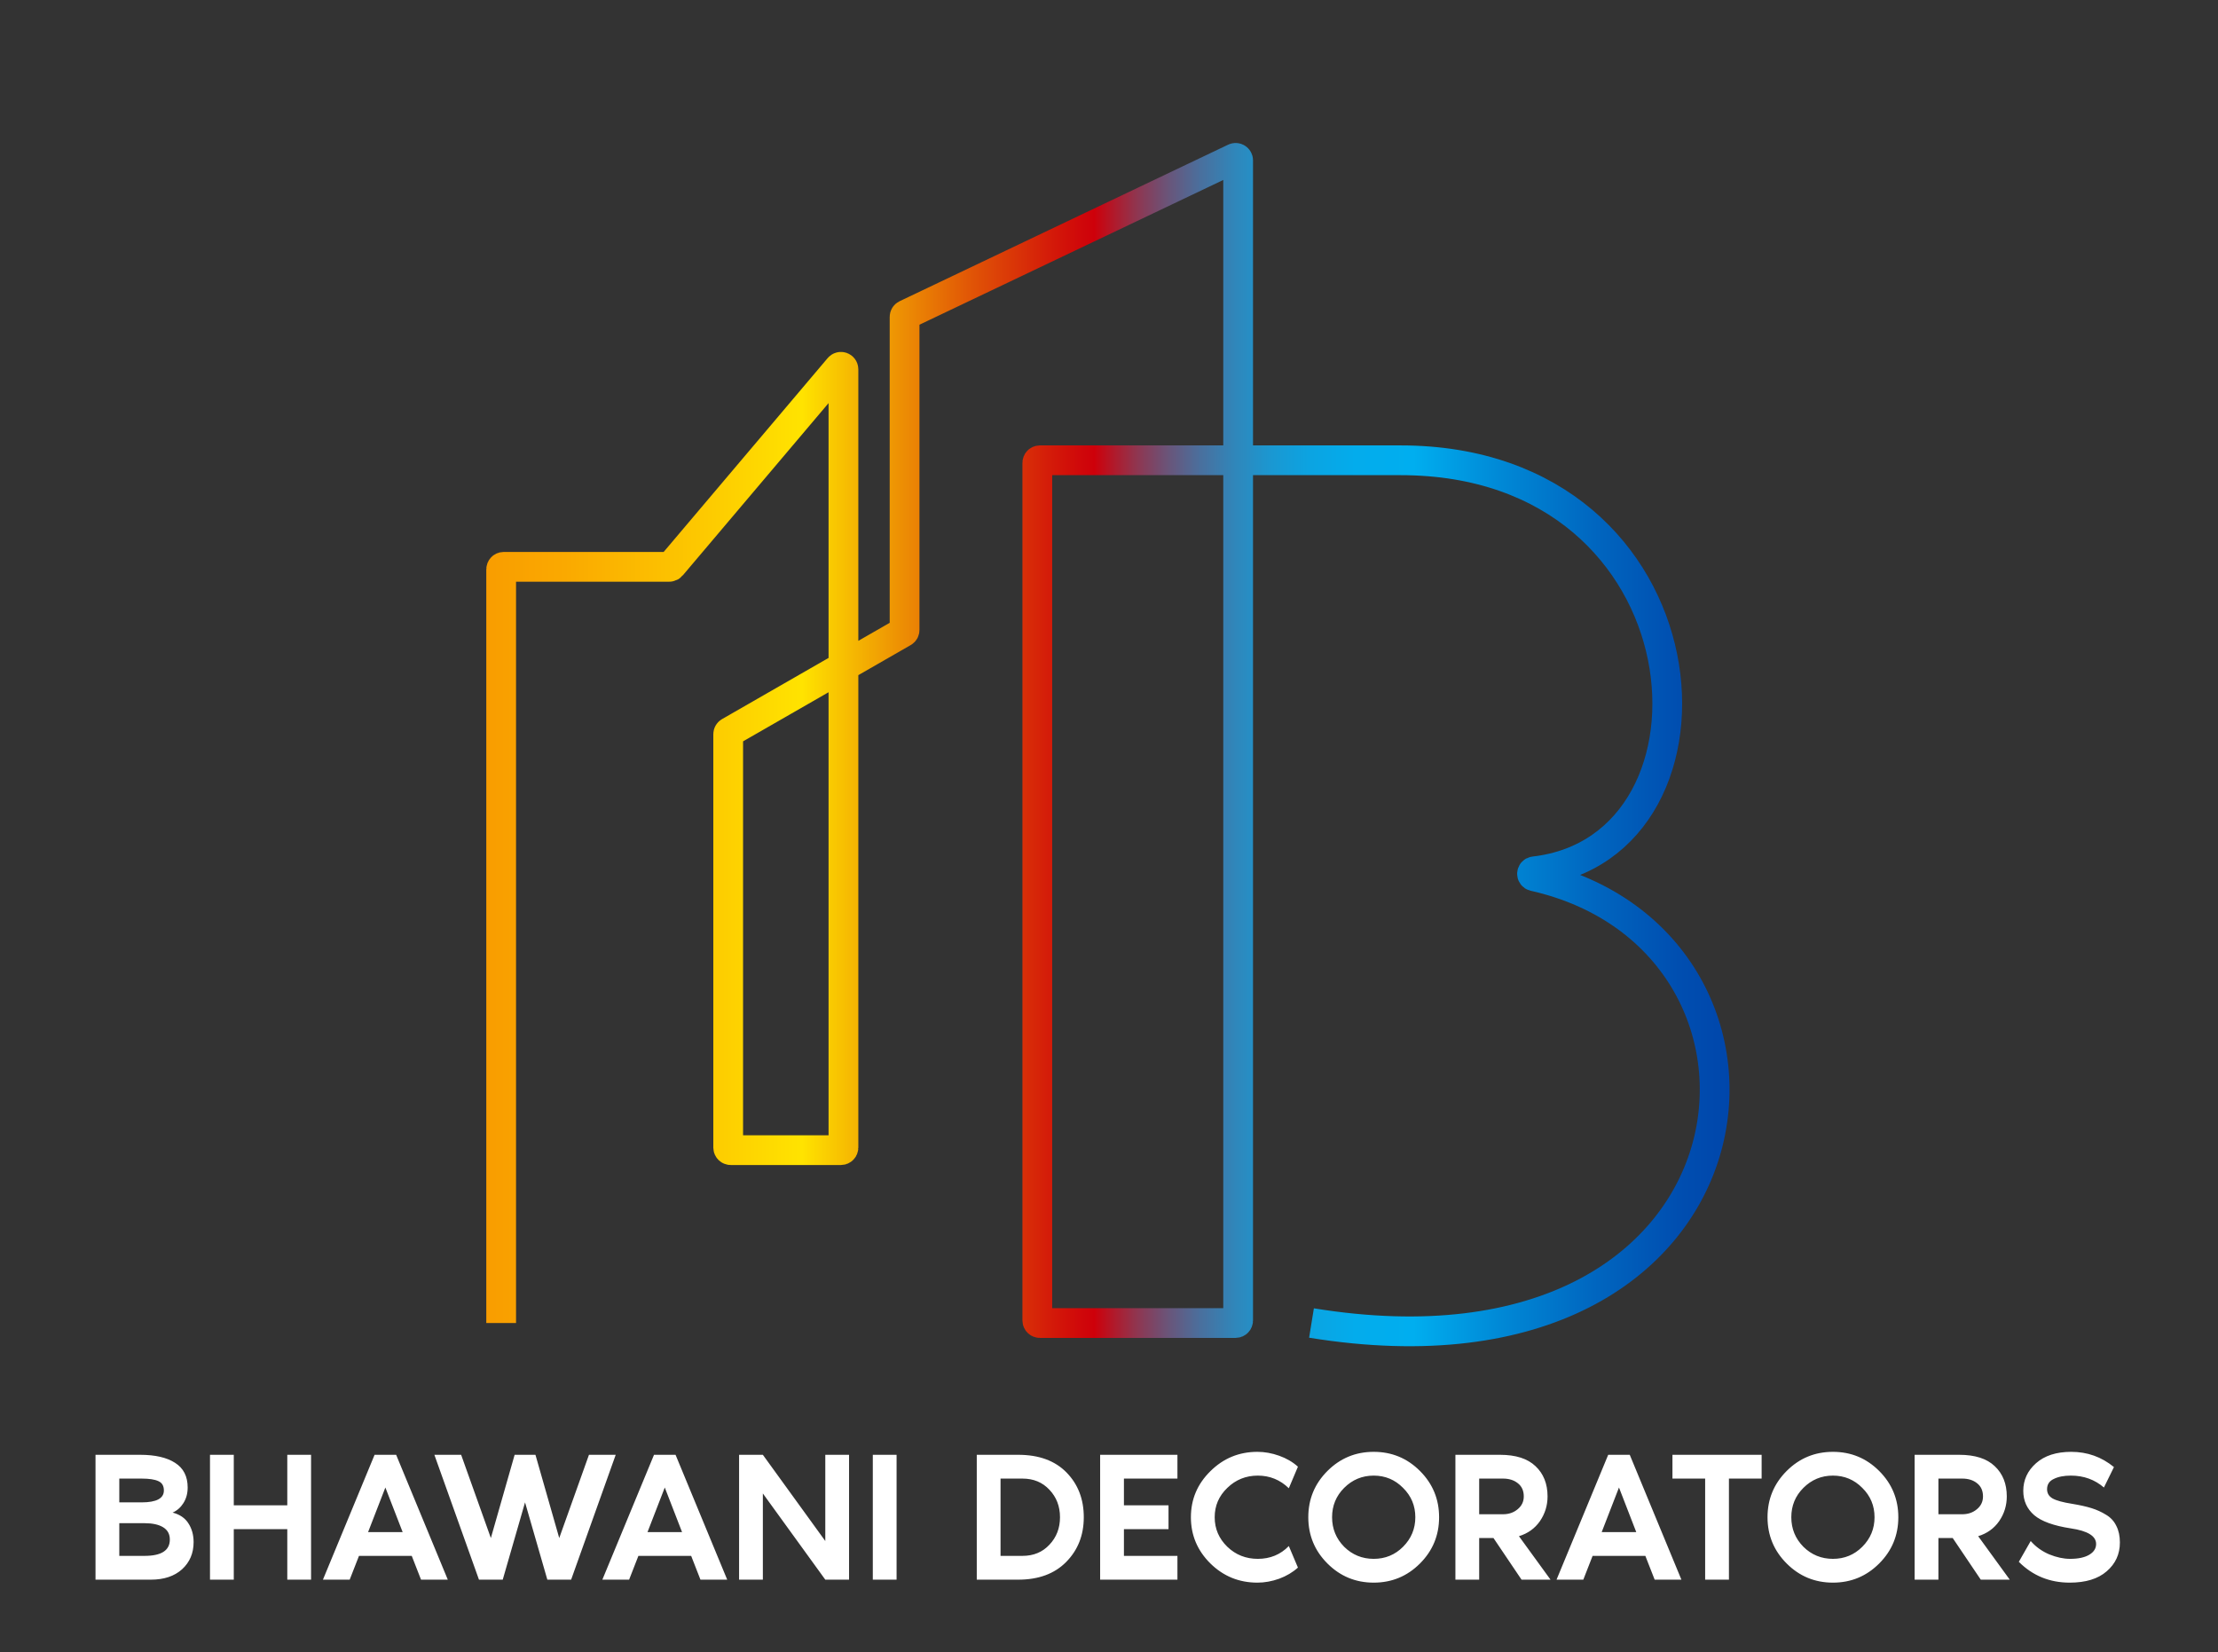 <svg width="149" height="111" viewBox="0 0 149 111" fill="none" xmlns="http://www.w3.org/2000/svg">
<rect x="0" y="0" width="149" height="111" fill="#333333" stroke="none"/>
<g clip-path="url(#clip0_438_784)">
<path d="M33.667 88.876V38.244C33.667 38.152 33.742 38.077 33.834 38.077H44.969C45.018 38.077 45.065 38.055 45.097 38.017L56.365 24.7C56.466 24.581 56.661 24.652 56.661 24.809V77.094C56.661 77.186 56.586 77.262 56.493 77.262H49.085C48.993 77.262 48.918 77.186 48.918 77.094V49.32C48.918 49.26 48.95 49.204 49.002 49.174L60.683 42.466C60.735 42.437 60.767 42.381 60.767 42.321V21.289C60.767 21.224 60.804 21.165 60.863 21.137L82.935 10.621C83.046 10.568 83.175 10.649 83.175 10.773V88.708C83.175 88.8 83.1 88.876 83.007 88.876H69.851C69.759 88.876 69.684 88.8 69.684 88.708V31.088C69.684 30.995 69.759 30.92 69.851 30.92H94.086C115.13 30.92 116.983 56.95 103.067 58.532C102.879 58.554 102.864 58.82 103.048 58.862C122.576 63.273 119.205 93.925 88.103 88.875" stroke="url(#paint0_linear_438_784)" stroke-width="1.999" stroke-miterlimit="10"/>
<path d="M11.596 101.61C12.078 101.735 12.432 101.976 12.657 102.334C12.89 102.692 13.006 103.112 13.006 103.595C13.006 104.335 12.748 104.943 12.232 105.417C11.716 105.883 11.017 106.116 10.135 106.116H6.416V97.728H9.412C10.418 97.728 11.2 97.907 11.758 98.265C12.324 98.623 12.607 99.176 12.607 99.925C12.607 100.325 12.511 100.674 12.32 100.974C12.137 101.265 11.895 101.477 11.596 101.61ZM8.014 99.326V100.924H9.511C10.51 100.924 11.009 100.657 11.009 100.125C11.009 99.817 10.888 99.609 10.647 99.501C10.406 99.384 10.027 99.326 9.511 99.326H8.014ZM9.711 104.518C10.843 104.518 11.409 104.152 11.409 103.42C11.409 103.054 11.259 102.779 10.959 102.596C10.66 102.413 10.244 102.322 9.711 102.322H8.014V104.518H9.711ZM19.299 97.728H20.897V106.116H19.299V102.721H15.705V106.116H14.107V97.728H15.705V101.123H19.299V97.728ZM28.284 106.116L27.66 104.518H24.116L23.491 106.116H21.694L25.164 97.728H26.612L30.082 106.116H28.284ZM24.727 102.921H27.049L25.888 99.925L24.727 102.921ZM35.97 97.728L37.568 103.32L39.565 97.728H41.362L38.367 106.116H36.769L35.271 100.924L33.773 106.116H32.176L29.18 97.728H30.978L32.975 103.32L34.572 97.728H35.97ZM47.055 106.116L46.431 104.518H42.886L42.262 106.116H40.465L43.935 97.728H45.382L48.852 106.116H47.055ZM43.498 102.921H45.819L44.658 99.925L43.498 102.921ZM55.441 97.728H57.038V106.116H55.441L51.247 100.325V106.116H49.65V97.728H51.247L55.441 103.52V97.728ZM60.23 106.116H58.633V97.728H60.23V106.116ZM68.4 97.728C69.79 97.728 70.871 98.124 71.645 98.914C72.419 99.705 72.806 100.707 72.806 101.922C72.806 103.129 72.411 104.131 71.62 104.93C70.838 105.721 69.765 106.116 68.4 106.116H65.617V97.728H68.4ZM68.687 104.518C69.428 104.518 70.031 104.269 70.497 103.769C70.971 103.27 71.208 102.654 71.208 101.922C71.208 101.19 70.971 100.574 70.497 100.075C70.031 99.576 69.428 99.326 68.687 99.326H67.214V104.518H68.687ZM79.097 99.326H75.503V101.123H78.498V102.721H75.503V104.518H79.097V106.116H73.905V97.728H79.097V99.326ZM84.496 104.718C85.328 104.718 86.022 104.431 86.58 103.857L87.192 105.305C86.842 105.621 86.422 105.87 85.931 106.053C85.44 106.228 84.953 106.316 84.471 106.316C83.239 106.316 82.186 105.887 81.313 105.03C80.439 104.165 80.002 103.129 80.002 101.922C80.002 100.716 80.439 99.684 81.313 98.827C82.186 97.961 83.239 97.529 84.471 97.529C84.953 97.529 85.44 97.616 85.931 97.791C86.422 97.966 86.842 98.211 87.192 98.527L86.58 99.975C85.998 99.409 85.303 99.126 84.496 99.126C83.697 99.126 83.014 99.401 82.449 99.95C81.883 100.491 81.6 101.148 81.6 101.922C81.6 102.696 81.883 103.357 82.449 103.907C83.014 104.448 83.697 104.718 84.496 104.718ZM89.174 98.814C90.031 97.957 91.067 97.529 92.282 97.529C93.497 97.529 94.533 97.957 95.39 98.814C96.247 99.671 96.675 100.707 96.675 101.922C96.675 103.137 96.247 104.173 95.39 105.03C94.533 105.887 93.497 106.316 92.282 106.316C91.067 106.316 90.031 105.887 89.174 105.03C88.317 104.173 87.888 103.137 87.888 101.922C87.888 100.707 88.317 99.671 89.174 98.814ZM90.297 103.907C90.847 104.448 91.508 104.718 92.282 104.718C93.056 104.718 93.713 104.448 94.254 103.907C94.803 103.357 95.078 102.696 95.078 101.922C95.078 101.148 94.803 100.491 94.254 99.95C93.713 99.401 93.056 99.126 92.282 99.126C91.508 99.126 90.847 99.401 90.297 99.95C89.756 100.491 89.486 101.148 89.486 101.922C89.486 102.696 89.756 103.357 90.297 103.907ZM104.161 106.116H102.214L100.329 103.32H99.368V106.116H97.771V97.728H100.766C101.823 97.728 102.618 97.982 103.15 98.49C103.691 98.997 103.961 99.675 103.961 100.524C103.961 101.132 103.791 101.685 103.45 102.184C103.108 102.675 102.638 103.012 102.039 103.195L104.161 106.116ZM99.368 99.326V101.722H100.966C101.357 101.722 101.686 101.61 101.952 101.385C102.226 101.161 102.364 100.874 102.364 100.524C102.364 100.141 102.231 99.846 101.964 99.638C101.706 99.43 101.374 99.326 100.966 99.326H99.368ZM111.156 106.116L110.531 104.518H106.987L106.363 106.116H104.565L108.035 97.728H109.483L112.953 106.116H111.156ZM107.598 102.921H109.92L108.759 99.925L107.598 102.921ZM112.351 97.728H118.342V99.326H116.146V106.116H114.548V99.326H112.351V97.728ZM120.024 98.814C120.881 97.957 121.917 97.529 123.132 97.529C124.346 97.529 125.382 97.957 126.239 98.814C127.096 99.671 127.525 100.707 127.525 101.922C127.525 103.137 127.096 104.173 126.239 105.03C125.382 105.887 124.346 106.316 123.132 106.316C121.917 106.316 120.881 105.887 120.024 105.03C119.167 104.173 118.738 103.137 118.738 101.922C118.738 100.707 119.167 99.671 120.024 98.814ZM121.147 103.907C121.696 104.448 122.358 104.718 123.132 104.718C123.905 104.718 124.563 104.448 125.104 103.907C125.653 103.357 125.927 102.696 125.927 101.922C125.927 101.148 125.653 100.491 125.104 99.95C124.563 99.401 123.905 99.126 123.132 99.126C122.358 99.126 121.696 99.401 121.147 99.95C120.606 100.491 120.336 101.148 120.336 101.922C120.336 102.696 120.606 103.357 121.147 103.907ZM135.011 106.116H133.064L131.179 103.32H130.218V106.116H128.62V97.728H131.616C132.673 97.728 133.467 97.982 134 98.49C134.541 98.997 134.811 99.675 134.811 100.524C134.811 101.132 134.641 101.685 134.299 102.184C133.958 102.675 133.488 103.012 132.889 103.195L135.011 106.116ZM130.218 99.326V101.722H131.816C132.207 101.722 132.535 101.61 132.802 101.385C133.076 101.161 133.213 100.874 133.213 100.524C133.213 100.141 133.08 99.846 132.814 99.638C132.556 99.43 132.223 99.326 131.816 99.326H130.218ZM139.214 101.023C139.722 101.107 140.15 101.202 140.5 101.311C140.849 101.419 141.178 101.568 141.486 101.76C141.794 101.943 142.022 102.193 142.172 102.509C142.33 102.817 142.409 103.187 142.409 103.62C142.409 104.402 142.114 105.047 141.523 105.554C140.941 106.062 140.113 106.316 139.039 106.316C137.691 106.316 136.551 105.85 135.62 104.918L136.418 103.52C136.759 103.911 137.176 104.21 137.666 104.418C138.157 104.618 138.623 104.718 139.064 104.718C139.614 104.718 140.042 104.626 140.35 104.443C140.658 104.26 140.812 104.019 140.812 103.719C140.812 103.187 140.246 102.837 139.114 102.671C137.966 102.496 137.146 102.201 136.655 101.785C136.165 101.36 135.919 100.815 135.919 100.15C135.919 99.418 136.206 98.798 136.78 98.29C137.354 97.782 138.141 97.529 139.139 97.529C140.221 97.529 141.178 97.87 142.01 98.552L141.336 99.925C140.72 99.393 139.98 99.126 139.114 99.126C138.648 99.126 138.266 99.201 137.966 99.351C137.666 99.492 137.517 99.721 137.517 100.037C137.517 100.312 137.642 100.52 137.891 100.662C138.141 100.803 138.582 100.924 139.214 101.023Z" fill="white"/>
</g>
<defs>
<linearGradient id="paint0_linear_438_784" x1="32.667" y1="50.02" x2="116.186" y2="50.02" gradientUnits="userSpaceOnUse">
<stop stop-color="#F99D00"/>
<stop offset="0.063" stop-color="#FAA900"/>
<stop offset="0.177" stop-color="#FDCA00"/>
<stop offset="0.254" stop-color="#FFE300"/>
<stop offset="0.301" stop-color="#F4B102"/>
<stop offset="0.393" stop-color="#E05206"/>
<stop offset="0.458" stop-color="#D31709"/>
<stop offset="0.489" stop-color="#CE000A"/>
<stop offset="0.498" stop-color="#BD0F1D"/>
<stop offset="0.522" stop-color="#91344E"/>
<stop offset="0.548" stop-color="#6A5479"/>
<stop offset="0.575" stop-color="#49709E"/>
<stop offset="0.603" stop-color="#2F87BB"/>
<stop offset="0.632" stop-color="#1A98D2"/>
<stop offset="0.664" stop-color="#0BA4E2"/>
<stop offset="0.699" stop-color="#03ACEC"/>
<stop offset="0.746" stop-color="#00AEEF"/>
<stop offset="0.813" stop-color="#008AD7"/>
<stop offset="0.894" stop-color="#0065BF"/>
<stop offset="0.959" stop-color="#004EB0"/>
<stop offset="1" stop-color="#0046AB"/>
</linearGradient>
<clipPath id="clip0_438_784">
<rect width="148.852" height="110.469" fill="white"/>
</clipPath>
</defs>
</svg>

